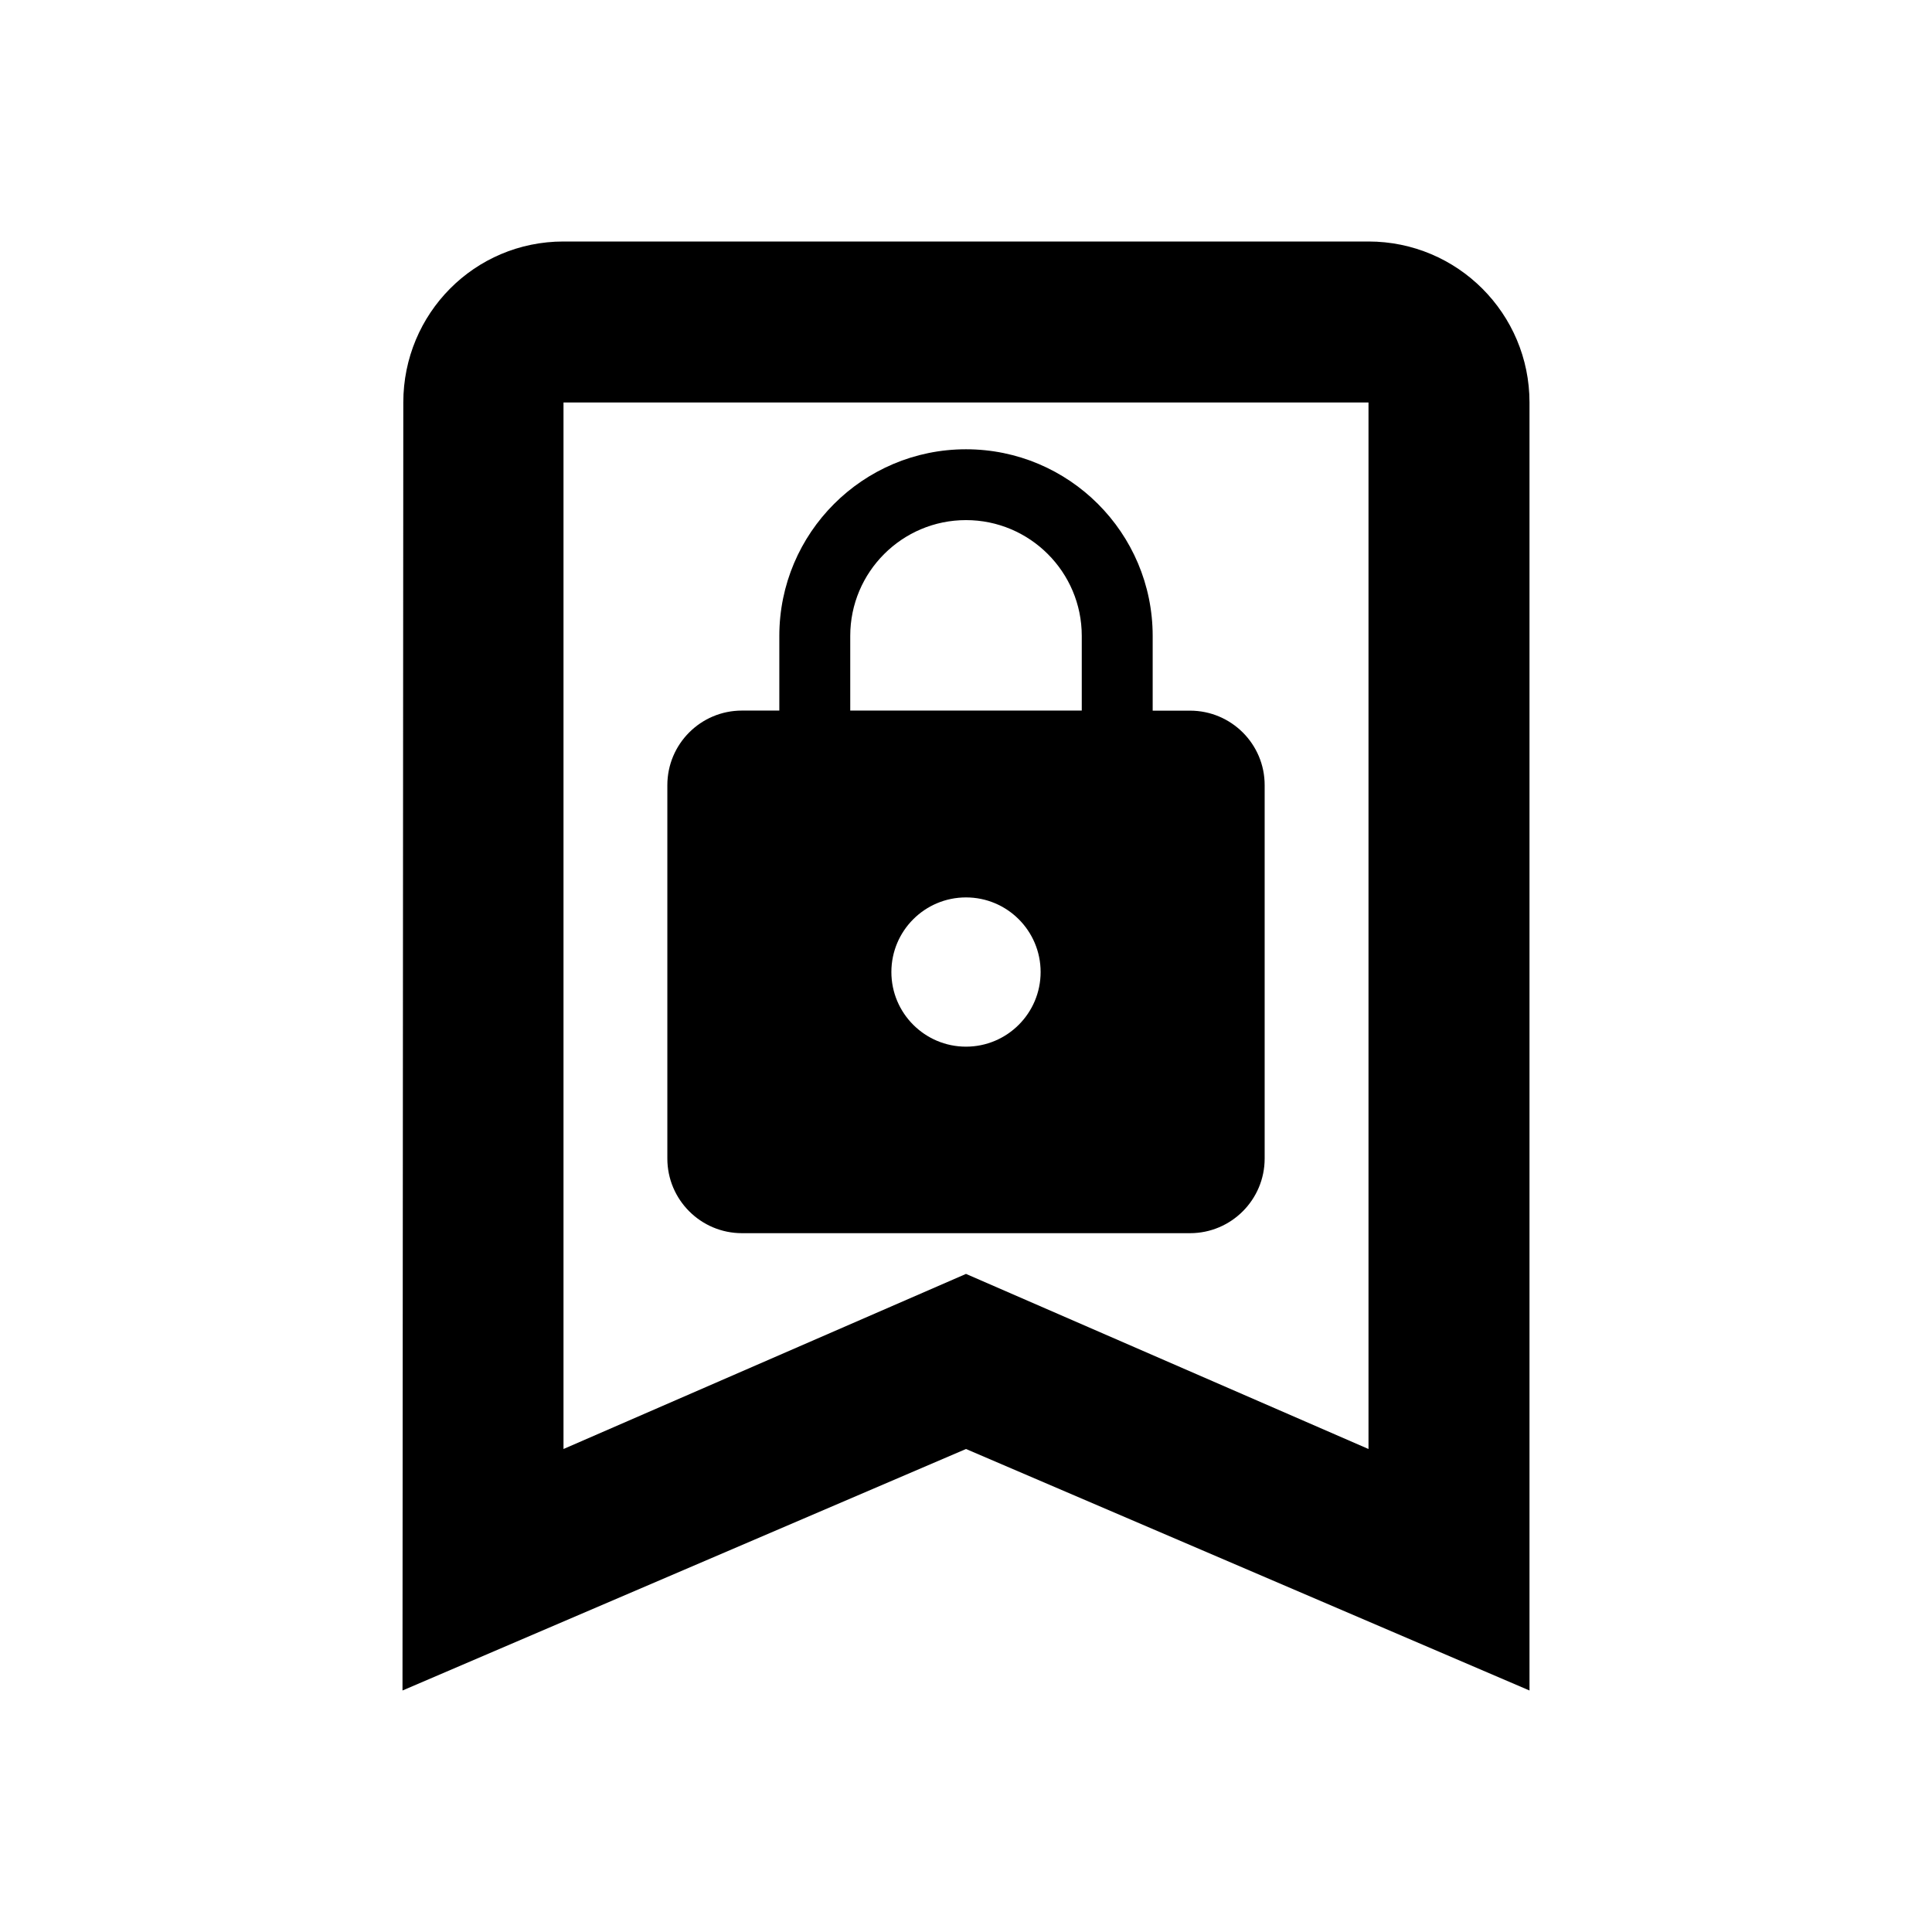 <?xml version="1.0" encoding="UTF-8" standalone="no"?>
<!-- Generator: Adobe Illustrator 16.0.3, SVG Export Plug-In . SVG Version: 6.00 Build 0)  -->

<svg
   xmlns:dc="http://purl.org/dc/elements/1.1/"
   xmlns:cc="http://creativecommons.org/ns#"
   xmlns:rdf="http://www.w3.org/1999/02/22-rdf-syntax-ns#"
   xmlns:svg="http://www.w3.org/2000/svg"
   xmlns="http://www.w3.org/2000/svg"
   version="1.1"
   id="Layer_1"
   x="0px"
   y="0px"
   width="24"
   height="24"
   viewBox="0 0 24 24"
   enable-background="new 0 0 48 48"
   xml:space="preserve">
    <defs id="defs9" />
    <path d="m 0,-24 48,0 0,48 -48,0 0,-48 z" id="path3" style="fill:none" />
    <path d="M 17,3 7,3 C 5.895,3 5.01,3.895 5.01,5 L 5,21 12,18 19,21 19,5 C 19,3.895 18.105,3 17,3 Z M 17,18 12,15.825 7,18 7,5 17,5 17,18 Z m -2.217,-9.172 -0.464,0 0,-0.928 C 14.319,6.62 13.28,5.581 12,5.581 10.72,5.581 9.681,6.62 9.681,7.9 l 0,0.927 -0.464,0 c -0.512,0 -0.927,0.415 -0.927,0.927 l 0,4.638 c 0,0.511 0.415,0.927 0.927,0.927 l 5.566,0 c 0.511,0 0.927,-0.415 0.927,-0.927 l 0,-4.638 C 15.711,9.243 15.295,8.828 14.783,8.828 Z M 12,13.002 c -0.512,0 -0.927,-0.416 -0.927,-0.927 0,-0.512 0.415,-0.927 0.927,-0.927 0.512,0 0.927,0.415 0.927,0.927 0,0.511 -0.415,0.927 -0.927,0.927 z m 1.438,-4.175 -2.876,0 0,-0.928 c 0,-0.793 0.644,-1.438 1.438,-1.438 0.792,0 1.438,0.644 1.438,1.438 l 0,0.928 z"
     id="path5"
     style="fill:#000000;fill-opacity:1" />
</svg>